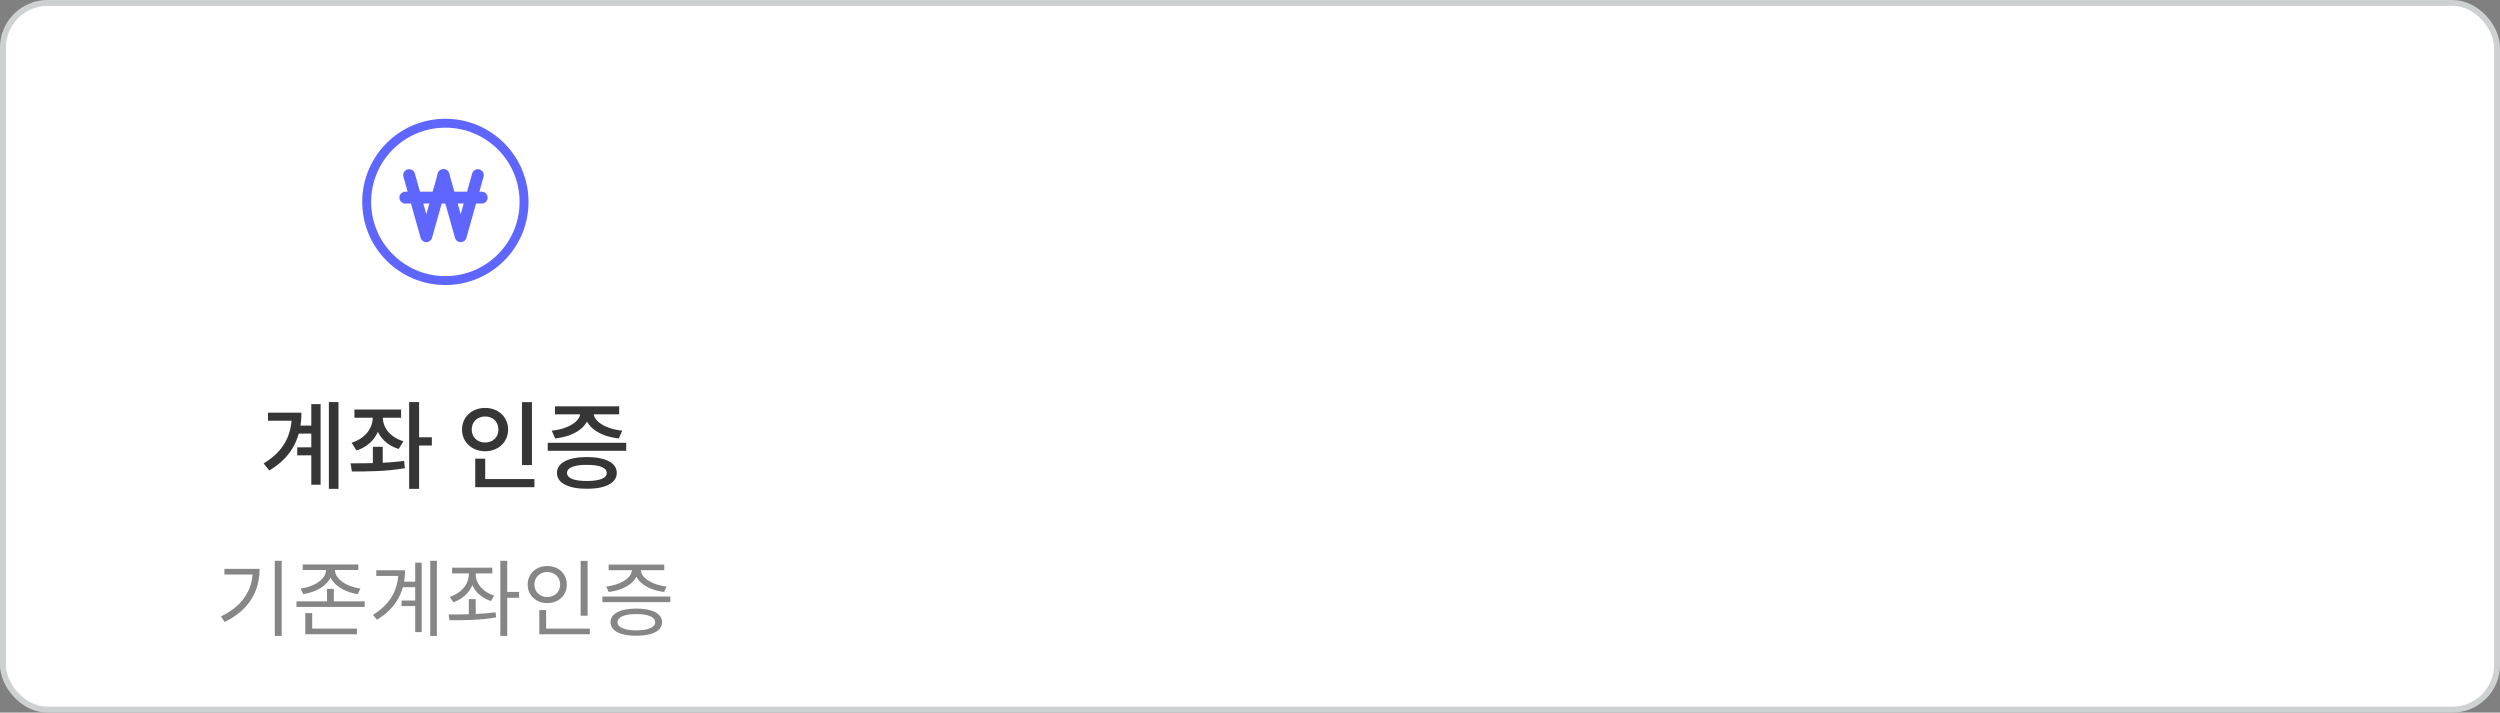 <svg width="421" height="120" viewBox="0 0 421 120" fill="none" xmlns="http://www.w3.org/2000/svg">
<rect x="0" y="0" width="421" height="120" fill="#808080" stroke="none"/>
<rect x="0.5" y="0.5" width="420" height="119" rx="7.5" fill="white"/>
<rect x="0.5" y="0.5" width="420" height="119" rx="7.5" stroke="#CED1D2"/>
<path d="M88.25 34C88.25 41.318 82.318 47.25 75 47.25C67.682 47.25 61.75 41.318 61.75 34C61.75 26.682 67.682 20.75 75 20.75C82.318 20.75 88.25 26.682 88.25 34Z" stroke="#5F65FF" stroke-width="1.5"/>
<path d="M68.898 29.492L71.792 39.78L74.685 29.492" stroke="#5F65FF" stroke-width="2" stroke-linecap="round" stroke-linejoin="round"/>
<path d="M74.688 29.492L77.581 39.78L80.474 29.492" stroke="#5F65FF" stroke-width="2" stroke-linecap="round" stroke-linejoin="round"/>
<path d="M68.258 33.279H74.687H81.117" stroke="#5F65FF" stroke-width="2" stroke-linecap="round" stroke-linejoin="round"/>
<path d="M50.15 71.672V73.016H53.27V71.672H50.15ZM50.054 75.336V76.68H53.222V75.336H50.054ZM55.382 67.704V82.328H56.998V67.704H55.382ZM52.422 68.056V81.624H53.99V68.056H52.422ZM49.142 69.496V69.816C49.142 73.304 47.766 76.008 44.39 78.04L45.35 79.224C49.35 76.856 50.758 73.464 50.758 69.496H49.142ZM45.126 69.496V70.856H49.75V69.496H45.126ZM62.772 69.448V70.28C62.772 72.152 61.46 73.864 59.204 74.552L60.036 75.864C62.612 75.048 64.132 72.872 64.132 70.28V69.448H62.772ZM63.092 69.448V70.28C63.092 72.744 64.58 74.824 67.14 75.608L67.94 74.312C65.716 73.64 64.468 72.024 64.468 70.28V69.448H63.092ZM59.684 68.968V70.344H67.54V68.968H59.684ZM62.788 75.24V78.536H64.452V75.24H62.788ZM70.084 73.64V75.032H72.724V73.64H70.084ZM68.9 67.704V82.328H70.58V67.704H68.9ZM59.252 79.4C61.748 79.4 65.092 79.4 68.18 78.84L68.052 77.608C65.092 78.024 61.588 78.024 59.044 78.024L59.252 79.4ZM87.901 67.72V78.312H89.581V67.72H87.901ZM80.029 80.68V82.04H89.997V80.68H80.029ZM80.029 77.24V81.192H81.709V77.24H80.029ZM81.693 68.696C79.485 68.696 77.805 70.2 77.805 72.344C77.805 74.456 79.485 75.992 81.693 75.992C83.901 75.992 85.565 74.456 85.565 72.344C85.565 70.2 83.901 68.696 81.693 68.696ZM81.693 70.136C82.973 70.136 83.933 71 83.933 72.344C83.933 73.656 82.973 74.52 81.693 74.52C80.413 74.52 79.437 73.656 79.437 72.344C79.437 71 80.413 70.136 81.693 70.136ZM92.236 74.568V75.912H105.452V74.568H92.236ZM98.828 76.968C95.692 76.968 93.788 77.944 93.788 79.64C93.788 81.336 95.692 82.312 98.828 82.312C101.964 82.312 103.868 81.336 103.868 79.64C103.868 77.944 101.964 76.968 98.828 76.968ZM98.828 78.28C100.972 78.28 102.172 78.744 102.172 79.64C102.172 80.536 100.972 81 98.828 81C96.684 81 95.484 80.536 95.484 79.64C95.484 78.744 96.684 78.28 98.828 78.28ZM97.724 69.112V69.512C97.724 70.936 95.772 72.232 92.908 72.52L93.484 73.832C96.844 73.48 99.212 71.784 99.212 69.512V69.112H97.724ZM98.492 69.112V69.512C98.492 71.784 100.86 73.48 104.204 73.832L104.796 72.52C101.916 72.232 99.964 70.936 99.964 69.512V69.112H98.492ZM93.452 68.424V69.768H104.268V68.424H93.452Z" fill="#363636"/>
<path d="M46.275 94.436V107.092H47.437V94.436H46.275ZM42.565 95.794V95.99C42.565 99.35 40.871 102.038 37.217 103.802L37.833 104.74C42.061 102.668 43.713 99.462 43.713 95.794H42.565ZM37.791 95.794V96.746H43.069V95.794H37.791ZM54.898 95.626V96.004C54.898 97.558 52.868 98.818 50.628 99.112L51.062 100.05C53.652 99.658 55.934 98.146 55.934 96.004V95.626H54.898ZM55.388 95.626V96.004C55.388 98.146 57.67 99.658 60.246 100.05L60.694 99.112C58.454 98.818 56.41 97.544 56.41 96.004V95.626H55.388ZM50.978 95.052V95.99H60.344V95.052H50.978ZM51.412 105.86V106.812H60.106V105.86H51.412ZM51.412 103.242V106.238H52.574V103.242H51.412ZM49.928 101.268V102.206H61.408V101.268H49.928ZM55.066 99.168V101.646H56.214V99.168H55.066ZM67.721 97.95V98.888H70.535V97.95H67.721ZM67.623 101.128V102.066H70.507V101.128H67.623ZM72.453 94.436V107.092H73.573V94.436H72.453ZM69.919 94.758V106.448H71.011V94.758H69.919ZM67.091 96.032V96.242C67.091 99.224 65.761 101.744 62.807 103.536L63.479 104.362C66.881 102.332 68.211 99.35 68.211 96.032H67.091ZM63.367 96.032V96.984H67.553V96.032H63.367ZM78.948 95.948V96.69C78.948 98.412 77.632 99.91 75.756 100.512L76.33 101.422C78.444 100.722 79.9 98.916 79.9 96.69V95.948H78.948ZM79.158 95.948V96.69C79.158 98.804 80.572 100.54 82.672 101.212L83.218 100.302C81.37 99.728 80.11 98.3 80.11 96.69V95.948H79.158ZM76.134 95.598V96.564H82.91V95.598H76.134ZM78.948 100.89V103.83H80.11V100.89H78.948ZM85.08 99.686V100.666H87.418V99.686H85.08ZM84.254 94.436V107.092H85.416V94.436H84.254ZM75.7 104.446C77.884 104.46 80.852 104.446 83.554 103.97L83.456 103.102C80.852 103.48 77.772 103.48 75.546 103.48L75.7 104.446ZM97.777 94.45V103.69H98.953V94.45H97.777ZM90.819 105.86V106.812H99.331V105.86H90.819ZM90.819 102.738V106.182H91.967V102.738H90.819ZM92.163 95.318C90.273 95.318 88.859 96.606 88.859 98.44C88.859 100.26 90.273 101.562 92.163 101.562C94.053 101.562 95.453 100.26 95.453 98.44C95.453 96.606 94.053 95.318 92.163 95.318ZM92.163 96.326C93.395 96.326 94.333 97.194 94.333 98.44C94.333 99.672 93.395 100.54 92.163 100.54C90.931 100.54 89.993 99.672 89.993 98.44C89.993 97.194 90.931 96.326 92.163 96.326ZM101.444 100.456V101.394H112.882V100.456H101.444ZM107.156 102.486C104.454 102.486 102.816 103.326 102.816 104.782C102.816 106.238 104.454 107.064 107.156 107.064C109.858 107.064 111.496 106.238 111.496 104.782C111.496 103.326 109.858 102.486 107.156 102.486ZM107.156 103.41C109.144 103.41 110.32 103.9 110.32 104.782C110.32 105.65 109.144 106.154 107.156 106.154C105.182 106.154 103.992 105.65 103.992 104.782C103.992 103.9 105.182 103.41 107.156 103.41ZM106.414 95.584V95.962C106.414 97.39 104.356 98.524 102.088 98.776L102.508 99.686C105.126 99.378 107.45 97.992 107.45 95.962V95.584H106.414ZM106.904 95.584V95.962C106.904 97.992 109.214 99.378 111.832 99.686L112.252 98.776C109.984 98.524 107.926 97.39 107.926 95.962V95.584H106.904ZM102.494 95.08V96.018H111.86V95.08H102.494Z" fill="#868686"/>
</svg>
